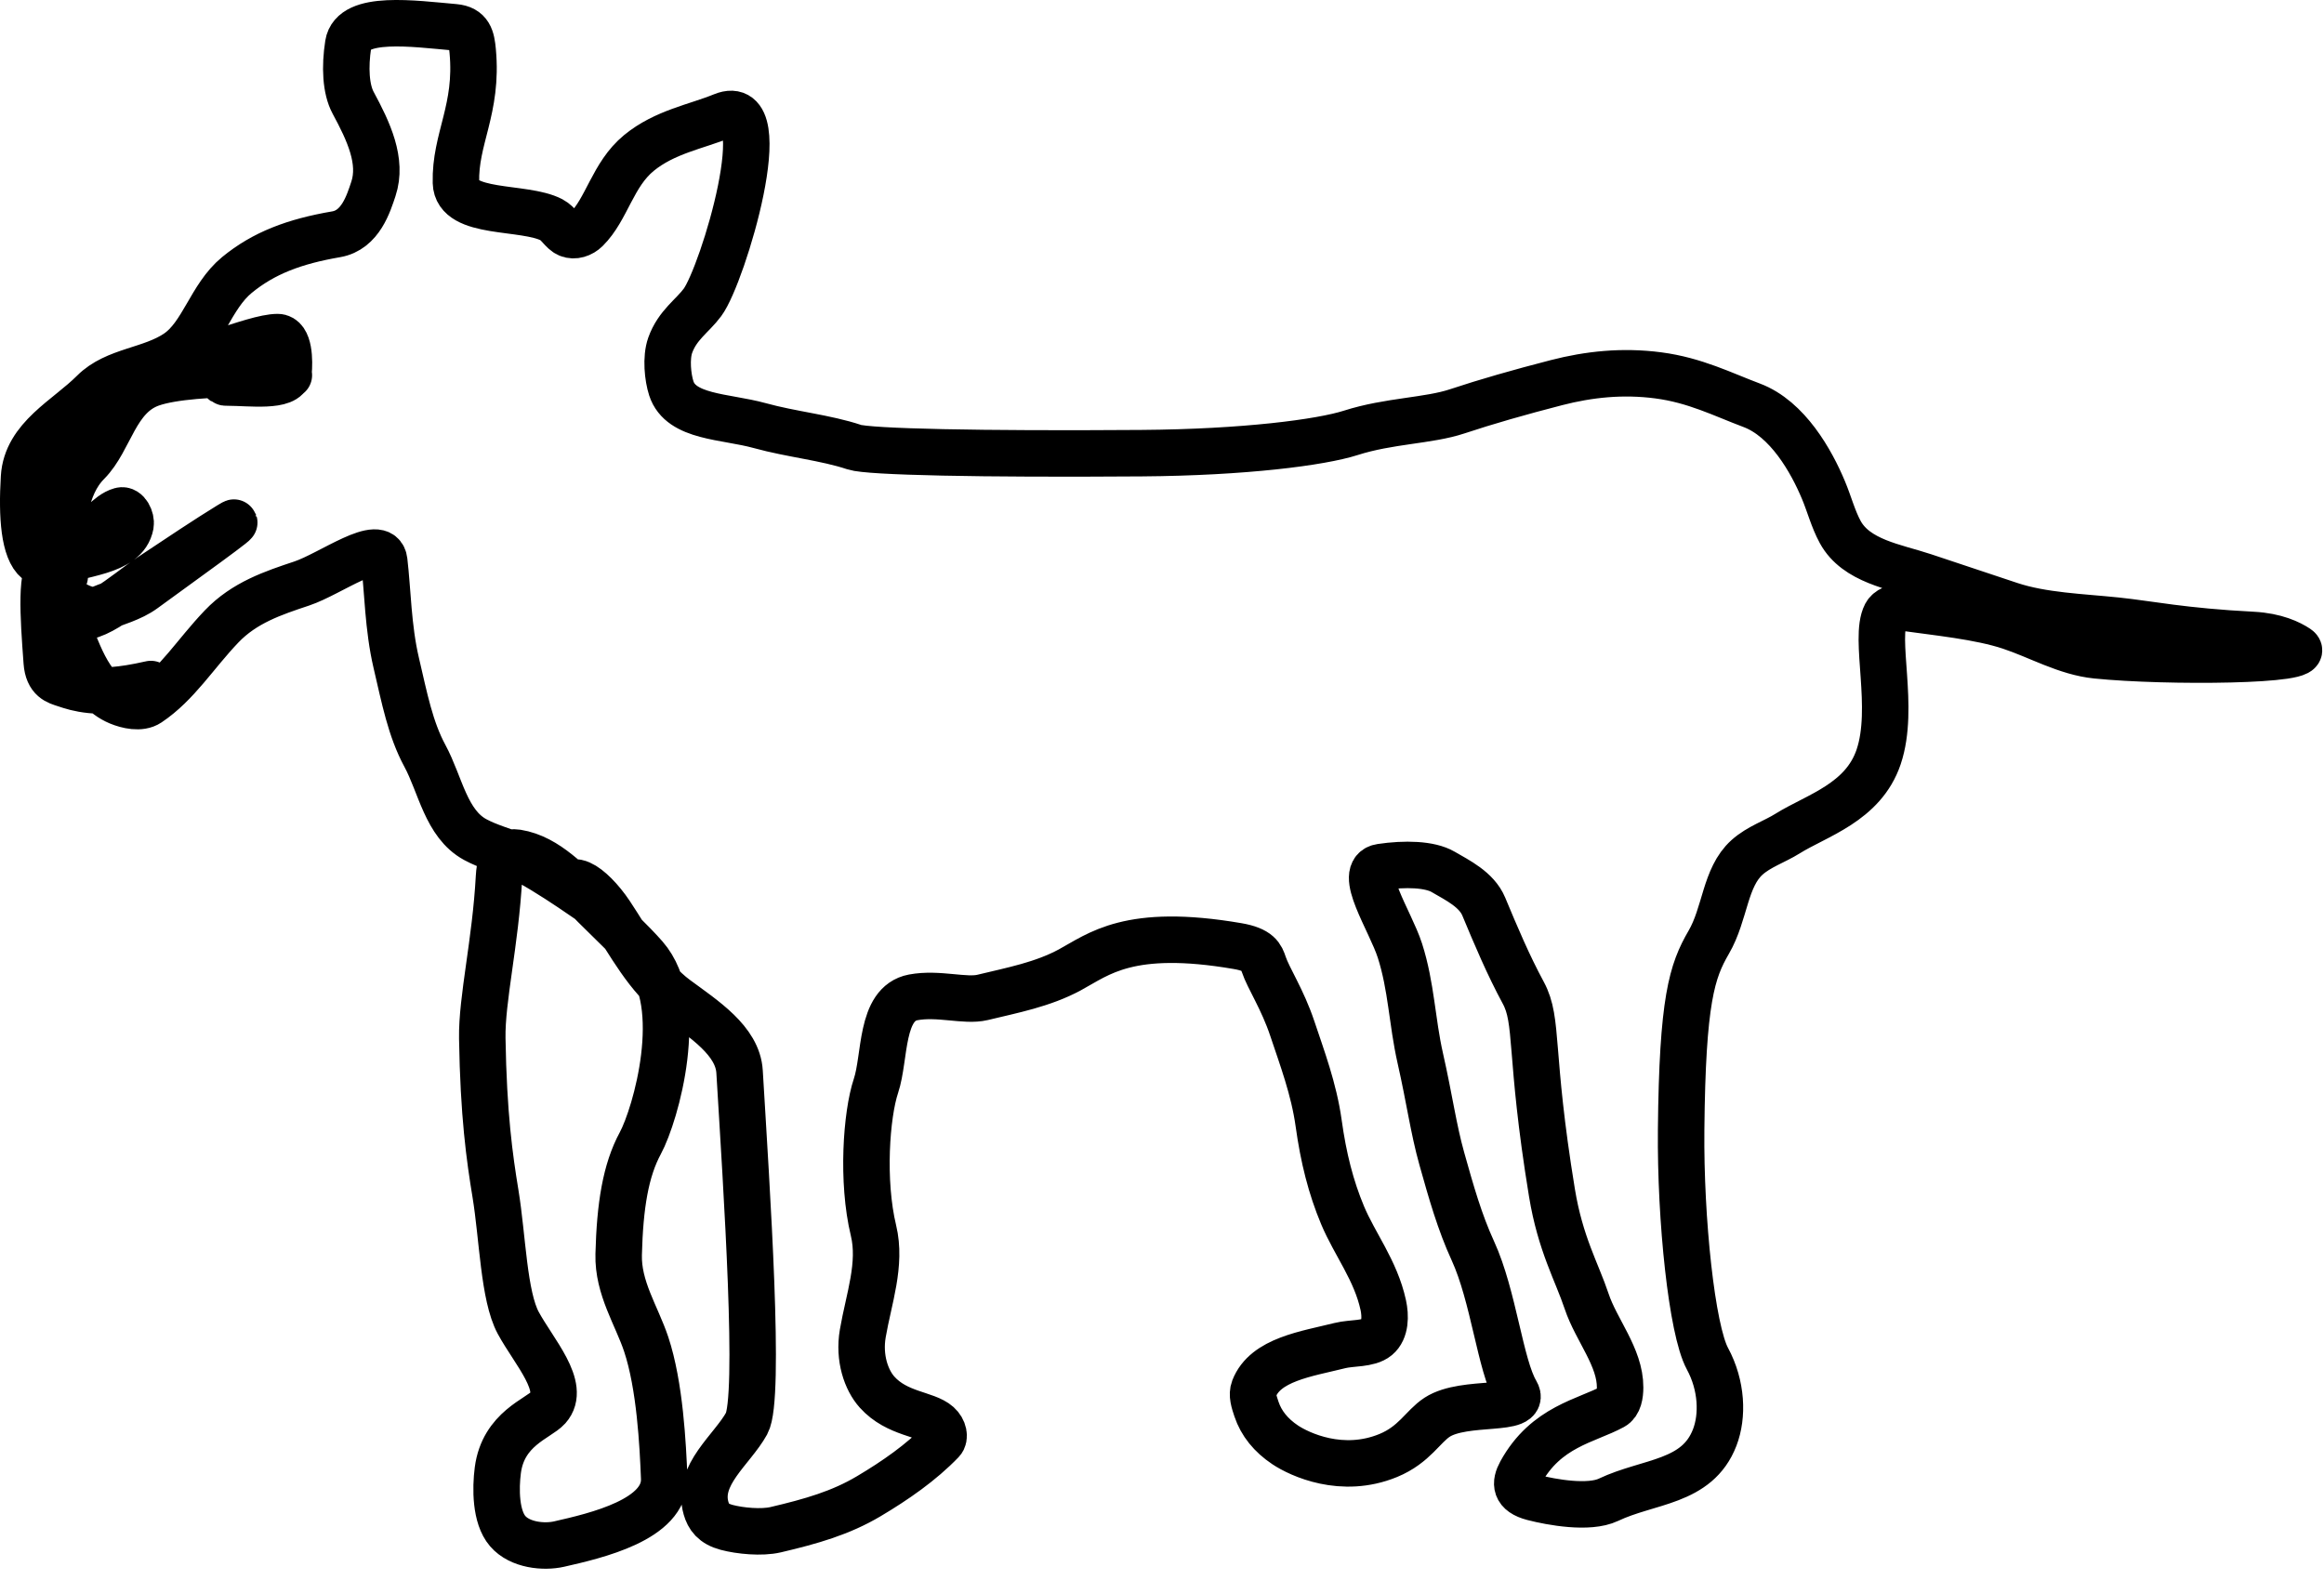 <svg width="100" height="68" viewBox="0 0 100 68" fill="none" xmlns="http://www.w3.org/2000/svg">
<path d="M2.786 24.805C2.582 24.805 2.171 24.601 1.606 24.14C1.04 23.678 0.932 22.241 1.034 20.544C1.137 18.834 2.884 18.016 4.017 16.881C4.963 15.931 6.486 15.952 7.621 15.182C8.727 14.431 9.062 12.765 10.194 11.835C11.343 10.891 12.664 10.392 14.465 10.083C15.516 9.903 15.861 8.746 16.067 8.13C16.463 6.939 15.864 5.66 15.195 4.423C14.878 3.835 14.832 2.88 14.985 1.902C15.182 0.644 17.807 1.02 19.557 1.173C20.201 1.23 20.288 1.632 20.34 2.197C20.574 4.718 19.571 5.957 19.619 7.861C19.654 9.266 22.549 8.842 23.735 9.461C24.028 9.614 24.198 9.972 24.456 10.079C24.714 10.185 25.02 10.083 25.228 9.878C26.115 9.004 26.36 7.513 27.492 6.584C28.6 5.674 29.962 5.45 31.097 4.985C33.446 4.023 31.105 11.826 30.229 13.012C29.796 13.599 29.147 13.991 28.838 14.862C28.646 15.404 28.733 16.243 28.886 16.714C29.297 17.981 31.198 17.905 32.691 18.317C34.066 18.697 35.522 18.831 36.759 19.244C37.376 19.449 42.176 19.554 49.124 19.503C53.541 19.471 56.836 19.041 58.124 18.629C59.769 18.102 61.469 18.115 62.706 17.702C63.944 17.29 65.38 16.879 66.978 16.467C68.359 16.111 69.809 15.952 71.354 16.155C72.942 16.363 74.134 16.978 75.371 17.441C76.923 18.023 77.946 19.857 78.463 21.094C78.714 21.693 78.876 22.331 79.183 22.896C79.867 24.155 81.547 24.391 82.785 24.804C84.022 25.216 85.254 25.627 86.491 26.039C87.89 26.506 89.579 26.554 91.072 26.71C92.48 26.857 93.903 27.171 96.935 27.327C97.929 27.379 98.54 27.687 98.85 27.893C99.692 28.45 93.23 28.512 90.207 28.205C88.91 28.073 87.738 27.381 86.501 26.969C85.171 26.526 83.314 26.35 81.867 26.144C81.56 26.101 81.251 26.245 81.144 26.45C80.615 27.471 81.554 30.446 80.837 32.574C80.174 34.543 78.162 35.098 76.925 35.871C76.359 36.226 75.688 36.438 75.173 36.9C74.212 37.764 74.245 39.317 73.525 40.554C72.805 41.793 72.392 43.024 72.338 48.62C72.3 52.491 72.8 57.233 73.468 58.47C74.097 59.633 74.14 60.94 73.783 61.867C73.028 63.829 70.952 63.72 69.209 64.548C68.37 64.946 66.758 64.653 65.97 64.449C65.182 64.245 65.182 63.837 65.437 63.372C66.524 61.39 68.265 61.156 69.4 60.537C69.657 60.397 69.711 60.025 69.712 59.715C69.719 58.412 68.685 57.245 68.273 56.008C67.849 54.737 67.141 53.539 66.779 51.333C65.786 45.274 66.214 43.963 65.545 42.726C64.898 41.529 64.361 40.256 63.846 39.019C63.539 38.28 62.714 37.884 62.098 37.524C61.521 37.187 60.453 37.161 59.423 37.314C58.355 37.472 59.826 39.626 60.238 40.914C60.734 42.464 60.753 43.951 61.114 45.546C61.514 47.313 61.679 48.584 62.041 49.872C62.447 51.319 62.81 52.6 63.378 53.837C64.267 55.772 64.558 58.778 65.233 59.913C65.756 60.793 63.026 60.223 61.84 60.994C61.228 61.391 60.861 62.178 59.735 62.642C57.746 63.46 55.919 62.595 55.302 62.185C54.686 61.774 54.269 61.258 54.064 60.642C53.96 60.331 53.858 60.025 53.959 59.766C54.446 58.506 56.218 58.271 57.659 57.91C58.161 57.784 58.887 57.857 59.255 57.551C59.622 57.245 59.622 56.634 59.52 56.166C59.196 54.675 58.288 53.539 57.77 52.301C57.267 51.099 56.947 49.832 56.74 48.338C56.536 46.868 56.02 45.507 55.608 44.27C55.184 42.999 54.578 42.106 54.373 41.49C54.269 41.18 54.167 40.874 53.248 40.717C48.573 39.915 47.273 41.072 46.035 41.74C44.873 42.369 43.566 42.616 42.278 42.927C41.524 43.108 40.375 42.721 39.294 42.925C37.864 43.195 38.105 45.495 37.692 46.732C37.28 47.969 37.073 50.833 37.586 52.961C37.936 54.414 37.382 55.892 37.125 57.388C36.943 58.448 37.277 59.398 37.739 59.913C38.602 60.874 39.85 60.841 40.364 61.303C40.611 61.524 40.675 61.867 40.523 62.024C39.643 62.94 38.519 63.72 37.386 64.393C36.177 65.112 34.917 65.474 33.374 65.836C32.772 65.977 31.84 65.888 31.266 65.735C30.691 65.582 30.487 65.277 30.382 64.915C29.964 63.476 31.507 62.392 32.129 61.26C32.733 60.16 32.13 51.247 31.823 46.124C31.743 44.786 30.283 43.858 29.097 42.982C27.861 42.069 27.089 40.565 26.265 39.328C25.854 38.712 25.338 38.193 24.977 38.037C23.97 37.602 26.669 39.935 27.75 41.172C29.559 43.241 28.22 47.966 27.551 49.203C26.923 50.366 26.675 51.877 26.621 53.988C26.584 55.428 27.392 56.615 27.805 57.852C28.397 59.631 28.523 62.175 28.58 63.618C28.65 65.398 25.65 66.092 24.056 66.454C23.403 66.602 22.369 66.506 21.844 65.894C21.319 65.283 21.319 64.06 21.421 63.277C21.654 61.486 23.169 61.051 23.582 60.589C24.382 59.693 22.969 58.172 22.3 56.935C21.672 55.772 21.628 53.242 21.321 51.375C21.065 49.822 20.806 47.979 20.752 44.69C20.724 42.995 21.319 40.578 21.472 37.746C21.526 36.74 21.931 36.648 22.241 36.698C23.584 36.912 24.507 38.082 25.384 38.757C26.191 39.377 23.488 37.371 22.251 36.854C21.651 36.603 21.013 36.441 20.448 36.134C19.19 35.45 18.953 33.769 18.284 32.532C17.656 31.37 17.409 30.063 17.047 28.518C16.693 27.004 16.686 25.432 16.533 24.144C16.404 23.063 14.221 24.7 12.984 25.113C11.747 25.525 10.514 25.936 9.533 26.963C8.398 28.152 7.629 29.433 6.395 30.26C6.042 30.497 5.473 30.365 5.108 30.212C3.763 29.648 3.305 27.9 2.787 26.663C2.661 26.361 2.582 26.047 2.58 26.042C2.579 26.038 2.681 26.344 2.886 26.45C3.907 26.98 5.251 25.633 6.488 24.808C7.725 23.984 8.957 23.162 9.889 22.592C10.914 21.965 7.53 24.385 6.188 25.369C5.649 25.764 4.951 25.936 4.335 26.194C3.765 26.432 3.098 25.939 2.583 25.632C1.515 24.993 1.859 22.248 2.217 20.485C2.508 19.056 4.015 18.22 5.508 16.933C6.61 15.984 8.031 15.643 9.268 15.231C10.505 14.819 11.431 14.51 11.946 14.508C12.457 14.507 12.463 15.535 12.414 16.05C12.353 16.686 10.721 16.465 9.844 16.465C8.869 16.465 11.842 16.156 12.205 16.156C13.594 16.156 8.364 15.847 6.497 16.513C4.951 17.064 4.744 18.93 3.768 19.911C3.253 20.428 2.993 21.096 2.838 21.763C2.756 22.119 2.786 22.532 2.938 22.793C3.091 23.054 3.397 23.156 3.657 23.055C4.231 22.833 4.636 22.13 5.201 21.974C5.455 21.904 5.664 22.328 5.617 22.587C5.391 23.812 3.41 23.774 2.274 24.288C1.73 24.535 1.859 26.439 2.012 28.498C2.067 29.245 2.47 29.334 2.781 29.437C3.091 29.541 3.397 29.643 3.912 29.695C4.426 29.748 5.139 29.748 6.492 29.439" stroke="black" stroke-width="2" stroke-linecap="round"/>
</svg>
